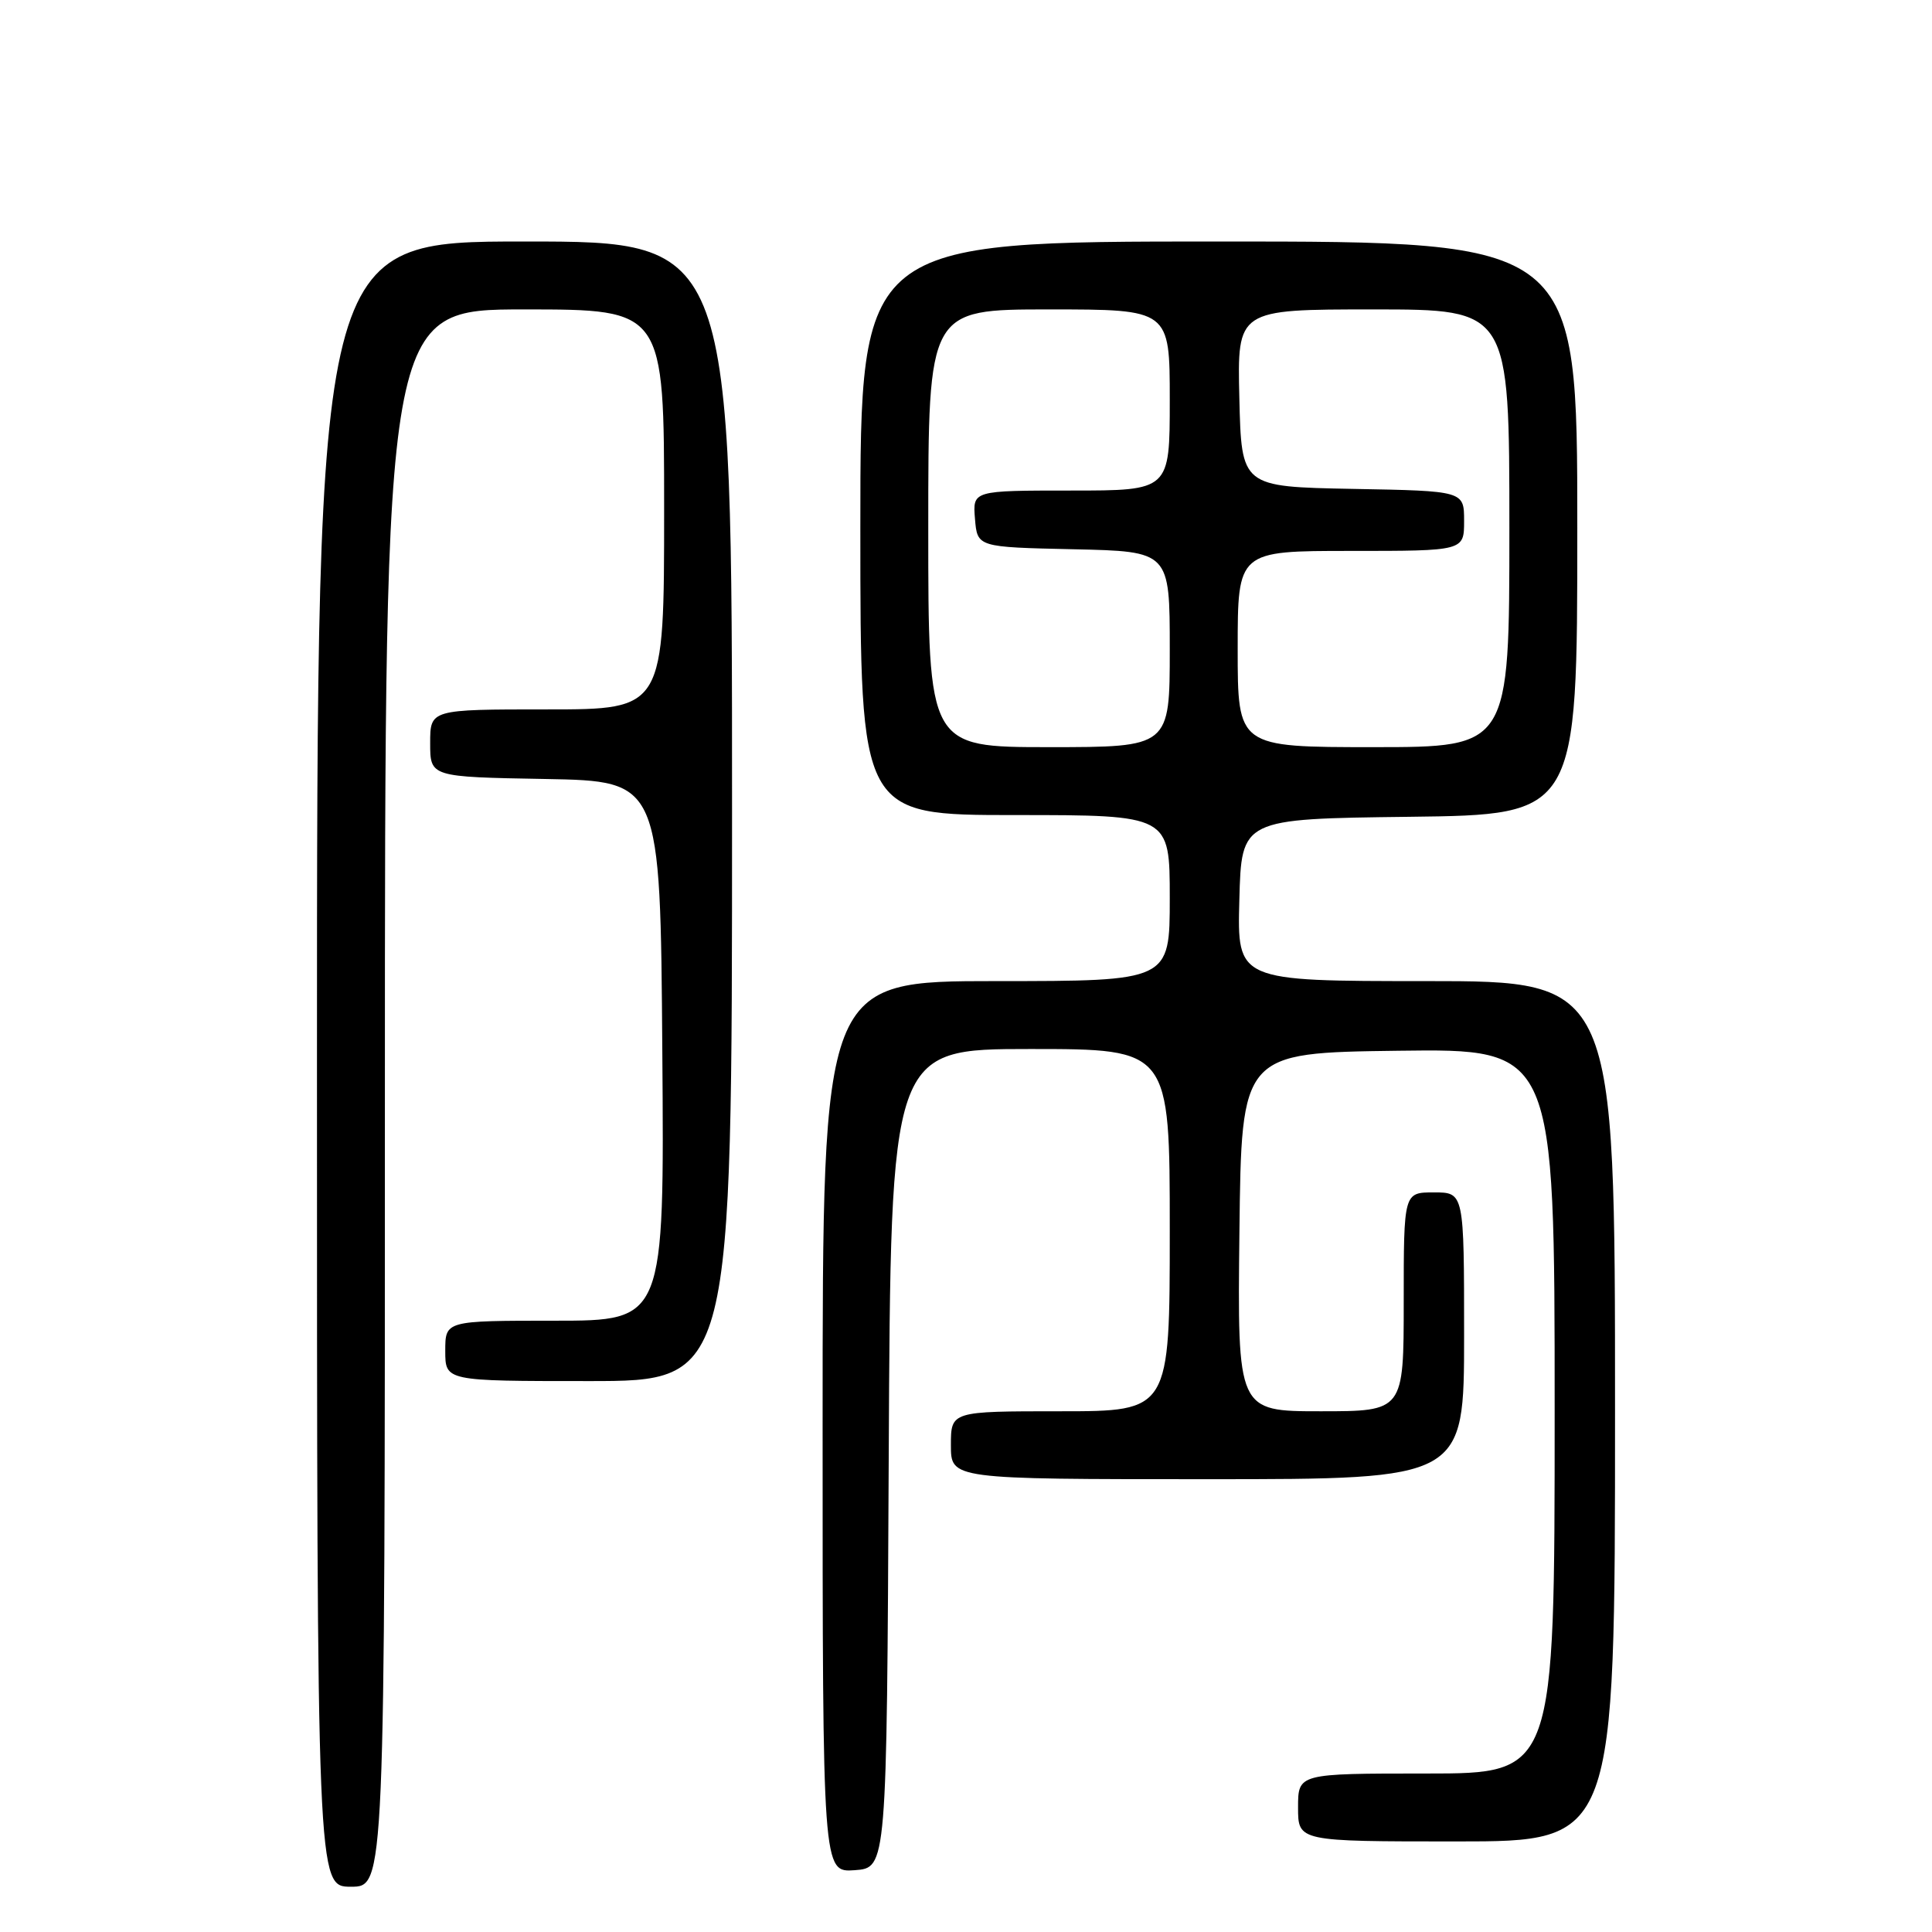 <?xml version="1.0" encoding="UTF-8" standalone="no"?>
<!DOCTYPE svg PUBLIC "-//W3C//DTD SVG 1.1//EN" "http://www.w3.org/Graphics/SVG/1.1/DTD/svg11.dtd" >
<svg xmlns="http://www.w3.org/2000/svg" xmlns:xlink="http://www.w3.org/1999/xlink" version="1.1" viewBox="0 0 256 256">
 <g >
 <path fill="currentColor"
d=" M 51.00 145.50 C 51.00 41.00 51.00 41.00 69.50 41.00 C 88.00 41.00 88.00 41.00 88.00 67.50 C 88.00 94.00 88.00 94.00 72.50 94.00 C 57.00 94.00 57.00 94.00 57.00 98.47 C 57.00 102.95 57.00 102.95 72.25 103.22 C 87.50 103.50 87.50 103.50 87.76 139.25 C 88.03 175.00 88.03 175.00 73.51 175.00 C 59.00 175.00 59.00 175.00 59.00 179.00 C 59.00 183.00 59.00 183.00 78.00 183.00 C 97.00 183.00 97.00 183.00 97.00 107.50 C 97.00 32.00 97.00 32.00 69.50 32.00 C 42.00 32.00 42.00 32.00 42.00 141.00 C 42.00 250.00 42.00 250.00 46.50 250.00 C 51.00 250.00 51.00 250.00 51.00 145.50 Z  M 117.76 193.25 C 118.02 139.00 118.02 139.00 136.51 139.00 C 155.00 139.00 155.00 139.00 155.00 163.00 C 155.00 187.00 155.00 187.00 140.50 187.00 C 126.00 187.00 126.00 187.00 126.00 191.50 C 126.00 196.00 126.00 196.00 160.00 196.00 C 194.00 196.00 194.00 196.00 194.00 177.00 C 194.00 158.00 194.00 158.00 190.00 158.00 C 186.00 158.00 186.00 158.00 186.00 172.50 C 186.00 187.00 186.00 187.00 174.98 187.00 C 163.96 187.00 163.96 187.00 164.23 163.25 C 164.50 139.50 164.50 139.50 185.25 139.23 C 206.00 138.96 206.00 138.96 206.00 186.98 C 206.00 235.00 206.00 235.00 189.00 235.00 C 172.00 235.00 172.00 235.00 172.00 239.50 C 172.00 244.00 172.00 244.00 193.00 244.00 C 214.00 244.00 214.00 244.00 214.00 187.00 C 214.00 130.00 214.00 130.00 188.97 130.00 C 163.93 130.00 163.93 130.00 164.22 119.25 C 164.50 108.50 164.50 108.50 186.75 108.23 C 209.00 107.96 209.00 107.96 209.00 69.98 C 209.00 32.00 209.00 32.00 161.50 32.00 C 114.00 32.00 114.00 32.00 114.00 70.00 C 114.00 108.00 114.00 108.00 134.50 108.00 C 155.00 108.00 155.00 108.00 155.00 119.00 C 155.00 130.00 155.00 130.00 132.00 130.00 C 109.00 130.00 109.00 130.00 109.00 189.06 C 109.00 248.11 109.00 248.11 113.25 247.81 C 117.50 247.50 117.50 247.50 117.76 193.25 Z  M 123.00 70.00 C 123.00 41.00 123.00 41.00 139.00 41.00 C 155.00 41.00 155.00 41.00 155.00 53.00 C 155.00 65.00 155.00 65.00 141.94 65.00 C 128.88 65.00 128.88 65.00 129.19 68.75 C 129.50 72.50 129.50 72.50 142.25 72.78 C 155.00 73.06 155.00 73.06 155.00 86.03 C 155.00 99.00 155.00 99.00 139.00 99.00 C 123.00 99.00 123.00 99.00 123.00 70.00 Z  M 164.00 86.00 C 164.00 73.00 164.00 73.00 179.00 73.00 C 194.00 73.00 194.00 73.00 194.00 69.03 C 194.00 65.05 194.00 65.05 179.25 64.78 C 164.50 64.50 164.50 64.50 164.22 52.75 C 163.94 41.00 163.94 41.00 181.97 41.00 C 200.00 41.00 200.00 41.00 200.00 70.00 C 200.00 99.00 200.00 99.00 182.00 99.00 C 164.00 99.00 164.00 99.00 164.00 86.00 Z "/>
</g>
</svg>